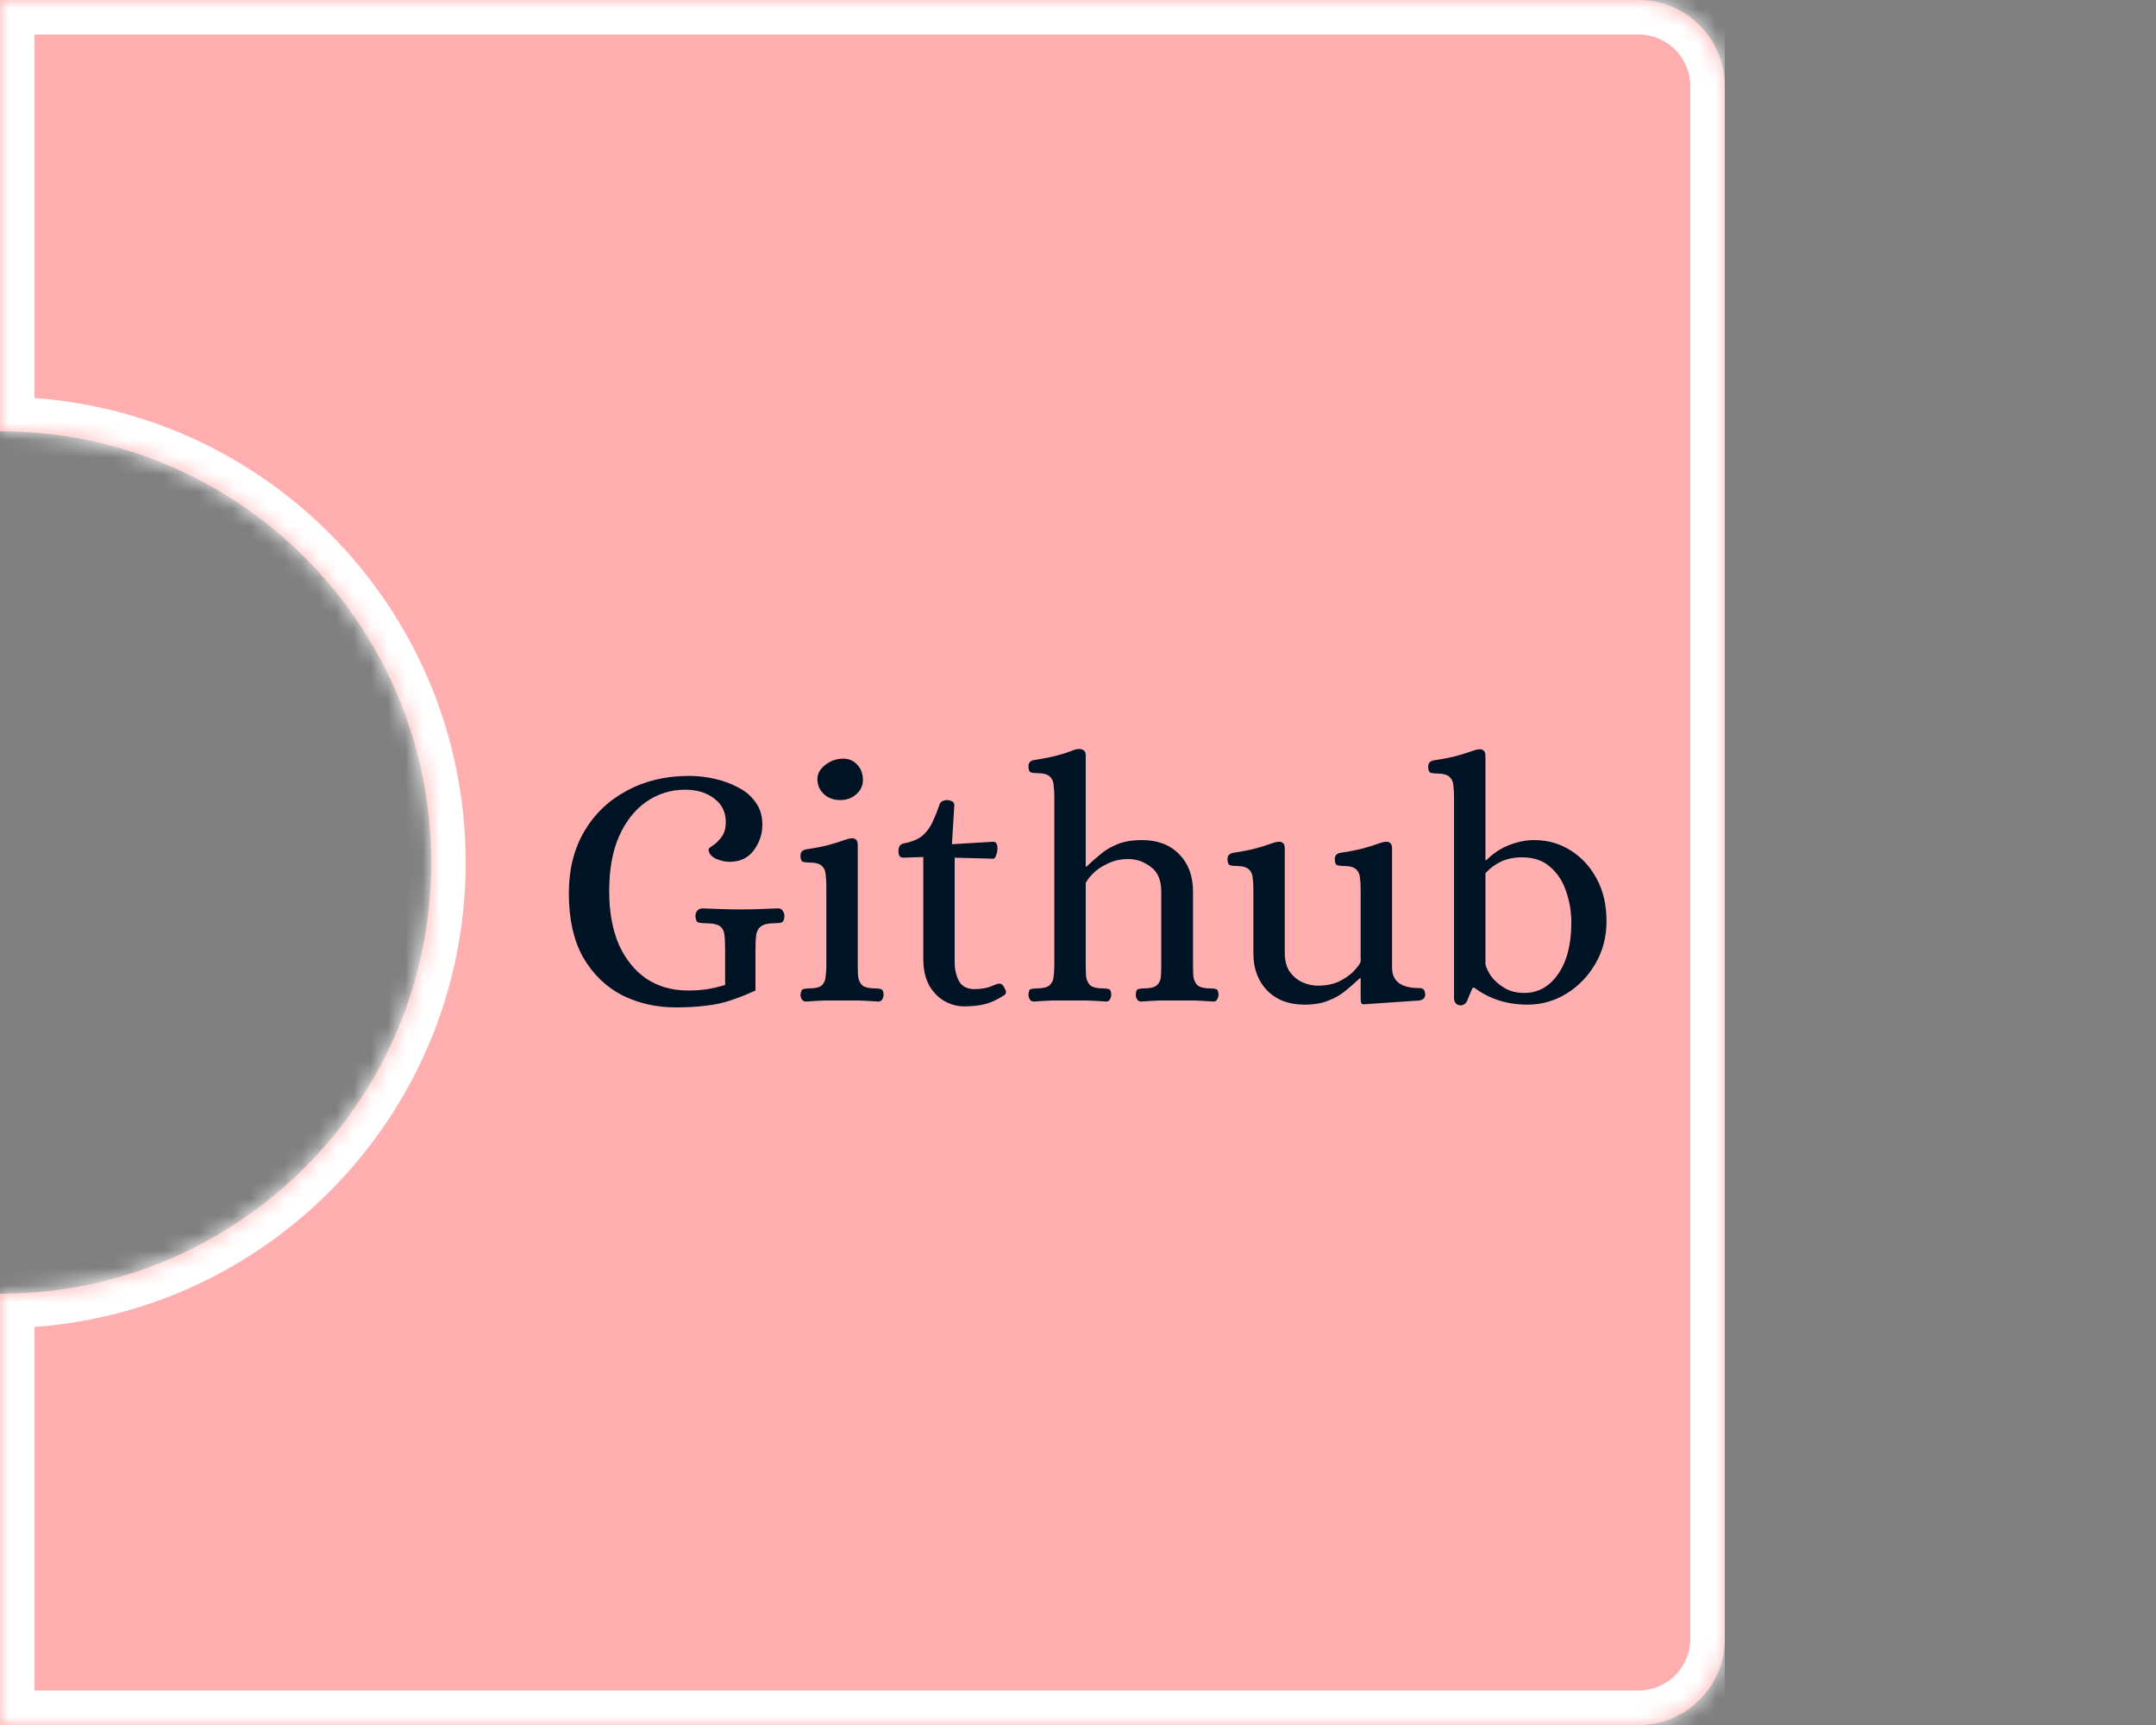 <svg width="125" height="100" viewBox="0 0 125 100" fill="none" xmlns="http://www.w3.org/2000/svg">
<rect x="0" y="0" width="125" height="100" fill="#808080" stroke="none"/>
<g clip-path="url(#clip0_29_2)">
<path fill-rule="evenodd" clip-rule="evenodd" d="M95 100C97.761 100 100 97.761 100 95V5C100 2.239 97.761 0 95 0H0V25C13.807 25 25 36.193 25 50C25 63.807 13.807 75 0 75V100H95Z" fill="#FFAFAF"/>
<mask id="mask0_29_2" style="mask-type:luminance" maskUnits="userSpaceOnUse" x="0" y="0" width="100" height="100">
<path fill-rule="evenodd" clip-rule="evenodd" d="M95 100C97.761 100 100 97.761 100 95V5C100 2.239 97.761 0 95 0H0V25C13.807 25 25 36.193 25 50C25 63.807 13.807 75 0 75V100H95Z" fill="white"/>
</mask>
<g mask="url(#mask0_29_2)">
<path d="M0 0V-2H-2V0H0ZM0 25H-2V27H0V25ZM0 75V73H-2V75H0ZM0 100H-2V102H0V100ZM98 95C98 96.657 96.657 98 95 98V102C98.866 102 102 98.866 102 95H98ZM98 5V95H102V5H98ZM95 2C96.657 2 98 3.343 98 5H102C102 1.134 98.866 -2 95 -2V2ZM0 2H95V-2H0V2ZM2 25V0H-2V25H2ZM0 27C12.703 27 23 37.297 23 50H27C27 35.088 14.912 23 0 23V27ZM23 50C23 62.703 12.703 73 0 73V77C14.912 77 27 64.912 27 50H23ZM2 100V75H-2V100H2ZM95 98H0V102H95V98Z" fill="white"/>
</g>
<path d="M39.18 58.4C38.06 58.4 37.027 58.167 36.08 57.7C35.147 57.22 34.393 56.493 33.82 55.52C33.26 54.533 32.98 53.287 32.98 51.78C32.98 50.42 33.273 49.233 33.86 48.22C34.46 47.193 35.287 46.4 36.34 45.84C37.393 45.267 38.6 44.98 39.96 44.98C40.427 44.98 40.907 45.033 41.4 45.14C41.893 45.247 42.353 45.413 42.78 45.64C43.207 45.853 43.547 46.14 43.8 46.5C44.067 46.86 44.2 47.293 44.2 47.8C44.2 48.347 44.033 48.847 43.7 49.3C43.367 49.74 42.9 49.96 42.3 49.96C42.047 49.96 41.78 49.9 41.5 49.78C41.233 49.647 41.093 49.467 41.08 49.24C41.08 49.2 41.16 49.127 41.32 49.02C41.493 48.913 41.66 48.753 41.82 48.54C41.993 48.313 42.08 48.02 42.08 47.66C42.08 47.087 41.86 46.633 41.42 46.3C40.98 45.953 40.413 45.78 39.72 45.78C38.907 45.78 38.167 46.007 37.5 46.46C36.833 46.913 36.3 47.58 35.9 48.46C35.513 49.327 35.32 50.393 35.32 51.66C35.32 52.86 35.507 53.893 35.88 54.76C36.267 55.613 36.8 56.273 37.48 56.74C38.173 57.193 38.973 57.42 39.88 57.42C40.32 57.42 40.7 57.393 41.02 57.34C41.34 57.287 41.68 57.207 42.04 57.1V55.06C42.04 54.687 42.027 54.393 42 54.18C41.973 53.953 41.88 53.787 41.72 53.68C41.56 53.573 41.28 53.52 40.88 53.52C40.747 53.52 40.62 53.507 40.5 53.48C40.393 53.453 40.333 53.327 40.32 53.1C40.32 52.993 40.353 52.893 40.42 52.8C40.5 52.707 40.607 52.66 40.74 52.66C41.167 52.673 41.527 52.687 41.82 52.7C42.113 52.713 42.487 52.72 42.94 52.72C43.393 52.72 43.76 52.713 44.04 52.7C44.333 52.687 44.687 52.673 45.1 52.66C45.233 52.66 45.327 52.707 45.38 52.8C45.447 52.893 45.48 52.993 45.48 53.1C45.467 53.327 45.407 53.453 45.3 53.48C45.193 53.507 45.067 53.52 44.92 53.52C44.547 53.52 44.28 53.58 44.12 53.7C43.973 53.807 43.88 53.973 43.84 54.2C43.813 54.427 43.8 54.713 43.8 55.06V57.42C43.28 57.66 42.793 57.853 42.34 58C41.9 58.147 41.427 58.247 40.92 58.3C40.427 58.367 39.847 58.4 39.18 58.4ZM46.73 58.06C46.637 58.06 46.557 58.02 46.49 57.94C46.437 57.847 46.41 57.753 46.41 57.66C46.437 57.46 46.49 57.353 46.57 57.34C46.65 57.313 46.757 57.3 46.89 57.3C47.263 57.3 47.517 57.24 47.65 57.12C47.783 56.987 47.857 56.813 47.87 56.6C47.897 56.387 47.91 56.167 47.91 55.94V51.36C47.91 51.12 47.897 50.9 47.87 50.7C47.857 50.487 47.783 50.32 47.65 50.2C47.517 50.067 47.263 50 46.89 50C46.77 50 46.657 49.987 46.55 49.96C46.457 49.92 46.41 49.8 46.41 49.6C46.41 49.4 46.517 49.28 46.73 49.24C47.343 49.147 47.81 49.053 48.13 48.96C48.463 48.867 48.717 48.787 48.89 48.72C49.063 48.653 49.217 48.613 49.35 48.6C49.457 48.587 49.543 48.607 49.61 48.66C49.69 48.713 49.73 48.82 49.73 48.98V55.94C49.73 56.167 49.737 56.387 49.75 56.6C49.777 56.813 49.857 56.987 49.99 57.12C50.137 57.24 50.397 57.3 50.77 57.3C50.89 57.3 50.99 57.313 51.07 57.34C51.163 57.353 51.217 57.46 51.23 57.66C51.23 57.753 51.203 57.847 51.15 57.94C51.097 58.02 51.017 58.06 50.91 58.06C50.523 58.033 50.163 58.013 49.83 58C49.51 58 49.17 58 48.81 58C48.45 58 48.11 58 47.79 58C47.47 58.013 47.117 58.033 46.73 58.06ZM48.71 46.38C48.337 46.38 48.023 46.267 47.77 46.04C47.517 45.8 47.39 45.507 47.39 45.16C47.39 44.853 47.543 44.58 47.85 44.34C48.157 44.1 48.503 43.98 48.89 43.98C49.223 43.98 49.497 44.1 49.71 44.34C49.923 44.567 50.03 44.86 50.03 45.22C50.03 45.54 49.903 45.813 49.65 46.04C49.397 46.267 49.083 46.38 48.71 46.38ZM55.91 58.34C55.51 58.34 55.13 58.24 54.77 58.04C54.41 57.84 54.11 57.533 53.87 57.12C53.643 56.707 53.53 56.187 53.53 55.56V49.68L52.37 49.72C52.276 49.72 52.203 49.687 52.15 49.62C52.11 49.54 52.09 49.453 52.09 49.36C52.09 49.093 52.183 48.94 52.37 48.9C52.863 48.807 53.236 48.653 53.49 48.44C53.743 48.213 53.937 47.947 54.07 47.64C54.217 47.333 54.35 47 54.47 46.64C54.51 46.533 54.57 46.467 54.65 46.44C54.73 46.4 54.816 46.38 54.91 46.38C54.99 46.38 55.077 46.4 55.17 46.44C55.276 46.48 55.33 46.553 55.33 46.66L55.19 48.94L57.53 48.8C57.65 48.787 57.73 48.82 57.77 48.9C57.81 48.98 57.83 49.073 57.83 49.18C57.83 49.313 57.803 49.447 57.75 49.58C57.71 49.713 57.657 49.78 57.59 49.78L55.35 49.72V55.8C55.35 56.187 55.43 56.54 55.59 56.86C55.763 57.18 56.07 57.34 56.51 57.34C56.657 57.34 56.823 57.327 57.01 57.3C57.197 57.273 57.397 57.213 57.61 57.12C57.663 57.093 57.717 57.073 57.77 57.06C57.823 57.033 57.877 57.02 57.93 57.02C58.036 57.02 58.117 57.067 58.17 57.16C58.223 57.24 58.27 57.327 58.31 57.42C58.35 57.54 58.316 57.633 58.21 57.7C57.797 57.967 57.416 58.14 57.07 58.22C56.723 58.3 56.337 58.34 55.91 58.34ZM59.948 58.06C59.841 58.06 59.761 58.02 59.708 57.94C59.655 57.847 59.628 57.753 59.628 57.66C59.641 57.46 59.688 57.353 59.768 57.34C59.861 57.313 59.968 57.3 60.088 57.3C60.461 57.3 60.715 57.24 60.848 57.12C60.995 56.987 61.075 56.813 61.088 56.6C61.115 56.387 61.128 56.167 61.128 55.94V46.18C61.128 45.94 61.115 45.72 61.088 45.52C61.075 45.307 61.001 45.14 60.868 45.02C60.735 44.887 60.481 44.82 60.108 44.82C59.988 44.82 59.875 44.807 59.768 44.78C59.675 44.74 59.628 44.62 59.628 44.42C59.628 44.22 59.735 44.1 59.948 44.06C60.561 43.967 61.028 43.873 61.348 43.78C61.681 43.687 61.935 43.607 62.108 43.54C62.281 43.46 62.435 43.42 62.568 43.42C62.675 43.42 62.761 43.447 62.828 43.5C62.908 43.54 62.948 43.64 62.948 43.8V50.24H62.988C63.255 49.987 63.528 49.747 63.808 49.52C64.088 49.28 64.415 49.087 64.788 48.94C65.175 48.78 65.648 48.7 66.208 48.7C67.115 48.7 67.835 48.973 68.368 49.52C68.901 50.067 69.168 50.787 69.168 51.68V55.94C69.168 56.167 69.175 56.387 69.188 56.6C69.215 56.813 69.295 56.987 69.428 57.12C69.575 57.24 69.828 57.3 70.188 57.3C70.321 57.3 70.428 57.313 70.508 57.34C70.588 57.353 70.635 57.46 70.648 57.66C70.648 57.753 70.621 57.847 70.568 57.94C70.528 58.02 70.455 58.06 70.348 58.06C69.961 58.033 69.601 58.013 69.268 58C68.935 58 68.595 58 68.248 58C67.888 58 67.548 58 67.228 58C66.908 58.013 66.555 58.033 66.168 58.06C66.061 58.06 65.981 58.02 65.928 57.94C65.875 57.847 65.848 57.753 65.848 57.66C65.861 57.46 65.908 57.353 65.988 57.34C66.068 57.313 66.175 57.3 66.308 57.3C66.681 57.3 66.935 57.24 67.068 57.12C67.215 56.987 67.295 56.813 67.308 56.6C67.321 56.387 67.328 56.167 67.328 55.94V51.7C67.328 51.033 67.128 50.553 66.728 50.26C66.328 49.953 65.895 49.8 65.428 49.8C64.975 49.8 64.575 49.887 64.228 50.06C63.881 50.22 63.601 50.407 63.388 50.62C63.175 50.833 63.028 51.02 62.948 51.18V55.94C62.948 56.167 62.955 56.387 62.968 56.6C62.995 56.813 63.075 56.987 63.208 57.12C63.355 57.24 63.608 57.3 63.968 57.3C64.101 57.3 64.208 57.313 64.288 57.34C64.368 57.353 64.415 57.46 64.428 57.66C64.428 57.753 64.401 57.847 64.348 57.94C64.308 58.02 64.235 58.06 64.128 58.06C63.741 58.033 63.381 58.013 63.048 58C62.715 58 62.375 58 62.028 58C61.668 58 61.328 58 61.008 58C60.688 58.013 60.335 58.033 59.948 58.06ZM75.628 58.24C74.722 58.24 74.001 57.967 73.468 57.42C72.935 56.873 72.668 56.153 72.668 55.26V51.56C72.668 51.32 72.655 51.1 72.628 50.9C72.615 50.687 72.541 50.52 72.408 50.4C72.275 50.267 72.022 50.2 71.648 50.2C71.528 50.2 71.415 50.187 71.308 50.16C71.215 50.12 71.168 50 71.168 49.8C71.168 49.6 71.275 49.48 71.488 49.44C72.102 49.347 72.568 49.253 72.888 49.16C73.222 49.067 73.475 48.987 73.648 48.92C73.822 48.853 73.975 48.813 74.108 48.8C74.215 48.787 74.302 48.807 74.368 48.86C74.448 48.913 74.488 49.02 74.488 49.18V55.24C74.488 55.68 74.582 56.04 74.768 56.32C74.968 56.6 75.215 56.807 75.508 56.94C75.802 57.073 76.102 57.14 76.408 57.14C76.875 57.14 77.281 57.06 77.628 56.9C77.975 56.727 78.255 56.533 78.468 56.32C78.681 56.093 78.822 55.907 78.888 55.76V51.56C78.888 51.32 78.875 51.1 78.848 50.9C78.835 50.687 78.761 50.52 78.628 50.4C78.495 50.267 78.242 50.2 77.868 50.2C77.748 50.2 77.635 50.187 77.528 50.16C77.435 50.12 77.388 50 77.388 49.8C77.388 49.6 77.495 49.48 77.708 49.44C78.322 49.347 78.788 49.253 79.108 49.16C79.442 49.067 79.695 48.987 79.868 48.92C80.041 48.853 80.195 48.813 80.328 48.8C80.435 48.787 80.522 48.807 80.588 48.86C80.668 48.913 80.708 49.02 80.708 49.18V56.1C80.708 56.887 81.235 57.28 82.288 57.28C82.435 57.28 82.528 57.32 82.568 57.4C82.608 57.48 82.628 57.567 82.628 57.66C82.628 57.847 82.515 57.96 82.288 58L79.068 58.22C78.975 58.22 78.921 58.18 78.908 58.1C78.895 58.02 78.888 57.927 78.888 57.82V56.7H78.848C78.595 56.94 78.322 57.18 78.028 57.42C77.748 57.66 77.415 57.853 77.028 58C76.655 58.16 76.188 58.24 75.628 58.24ZM84.682 58.28C84.562 58.28 84.469 58.24 84.402 58.16C84.335 58.08 84.302 57.987 84.302 57.88V46.2C84.302 45.96 84.289 45.74 84.262 45.54C84.249 45.327 84.175 45.16 84.042 45.04C83.909 44.907 83.656 44.84 83.282 44.84C83.162 44.84 83.049 44.827 82.942 44.8C82.849 44.76 82.802 44.64 82.802 44.44C82.802 44.24 82.909 44.12 83.122 44.08C83.736 43.987 84.202 43.893 84.522 43.8C84.856 43.707 85.109 43.627 85.282 43.56C85.456 43.493 85.609 43.453 85.742 43.44C85.849 43.427 85.936 43.447 86.002 43.5C86.082 43.553 86.122 43.66 86.122 43.82V49.86H86.182C86.582 49.46 87.029 49.167 87.522 48.98C88.016 48.793 88.489 48.7 88.942 48.7C89.729 48.7 90.436 48.9 91.062 49.3C91.702 49.7 92.209 50.253 92.582 50.96C92.956 51.653 93.142 52.467 93.142 53.4C93.142 54.307 92.929 55.127 92.502 55.86C92.076 56.593 91.516 57.173 90.822 57.6C90.129 58.027 89.376 58.24 88.562 58.24C87.376 58.24 86.349 57.913 85.482 57.26H85.382C85.289 57.46 85.195 57.68 85.102 57.92C85.022 58.16 84.882 58.28 84.682 58.28ZM88.382 57.56C89.182 57.56 89.835 57.193 90.342 56.46C90.849 55.727 91.102 54.733 91.102 53.48C91.102 52.853 91.002 52.253 90.802 51.68C90.615 51.107 90.309 50.633 89.882 50.26C89.469 49.887 88.922 49.7 88.242 49.7C87.789 49.7 87.389 49.78 87.042 49.94C86.695 50.1 86.389 50.327 86.122 50.62V55.9C86.162 56.087 86.269 56.313 86.442 56.58C86.629 56.833 86.882 57.06 87.202 57.26C87.522 57.46 87.915 57.56 88.382 57.56Z" fill="#001324"/>
</g>
<defs>
<clipPath id="clip0_29_2">
<rect width="100" height="100" fill="white"/>
</clipPath>
</defs>
</svg>
